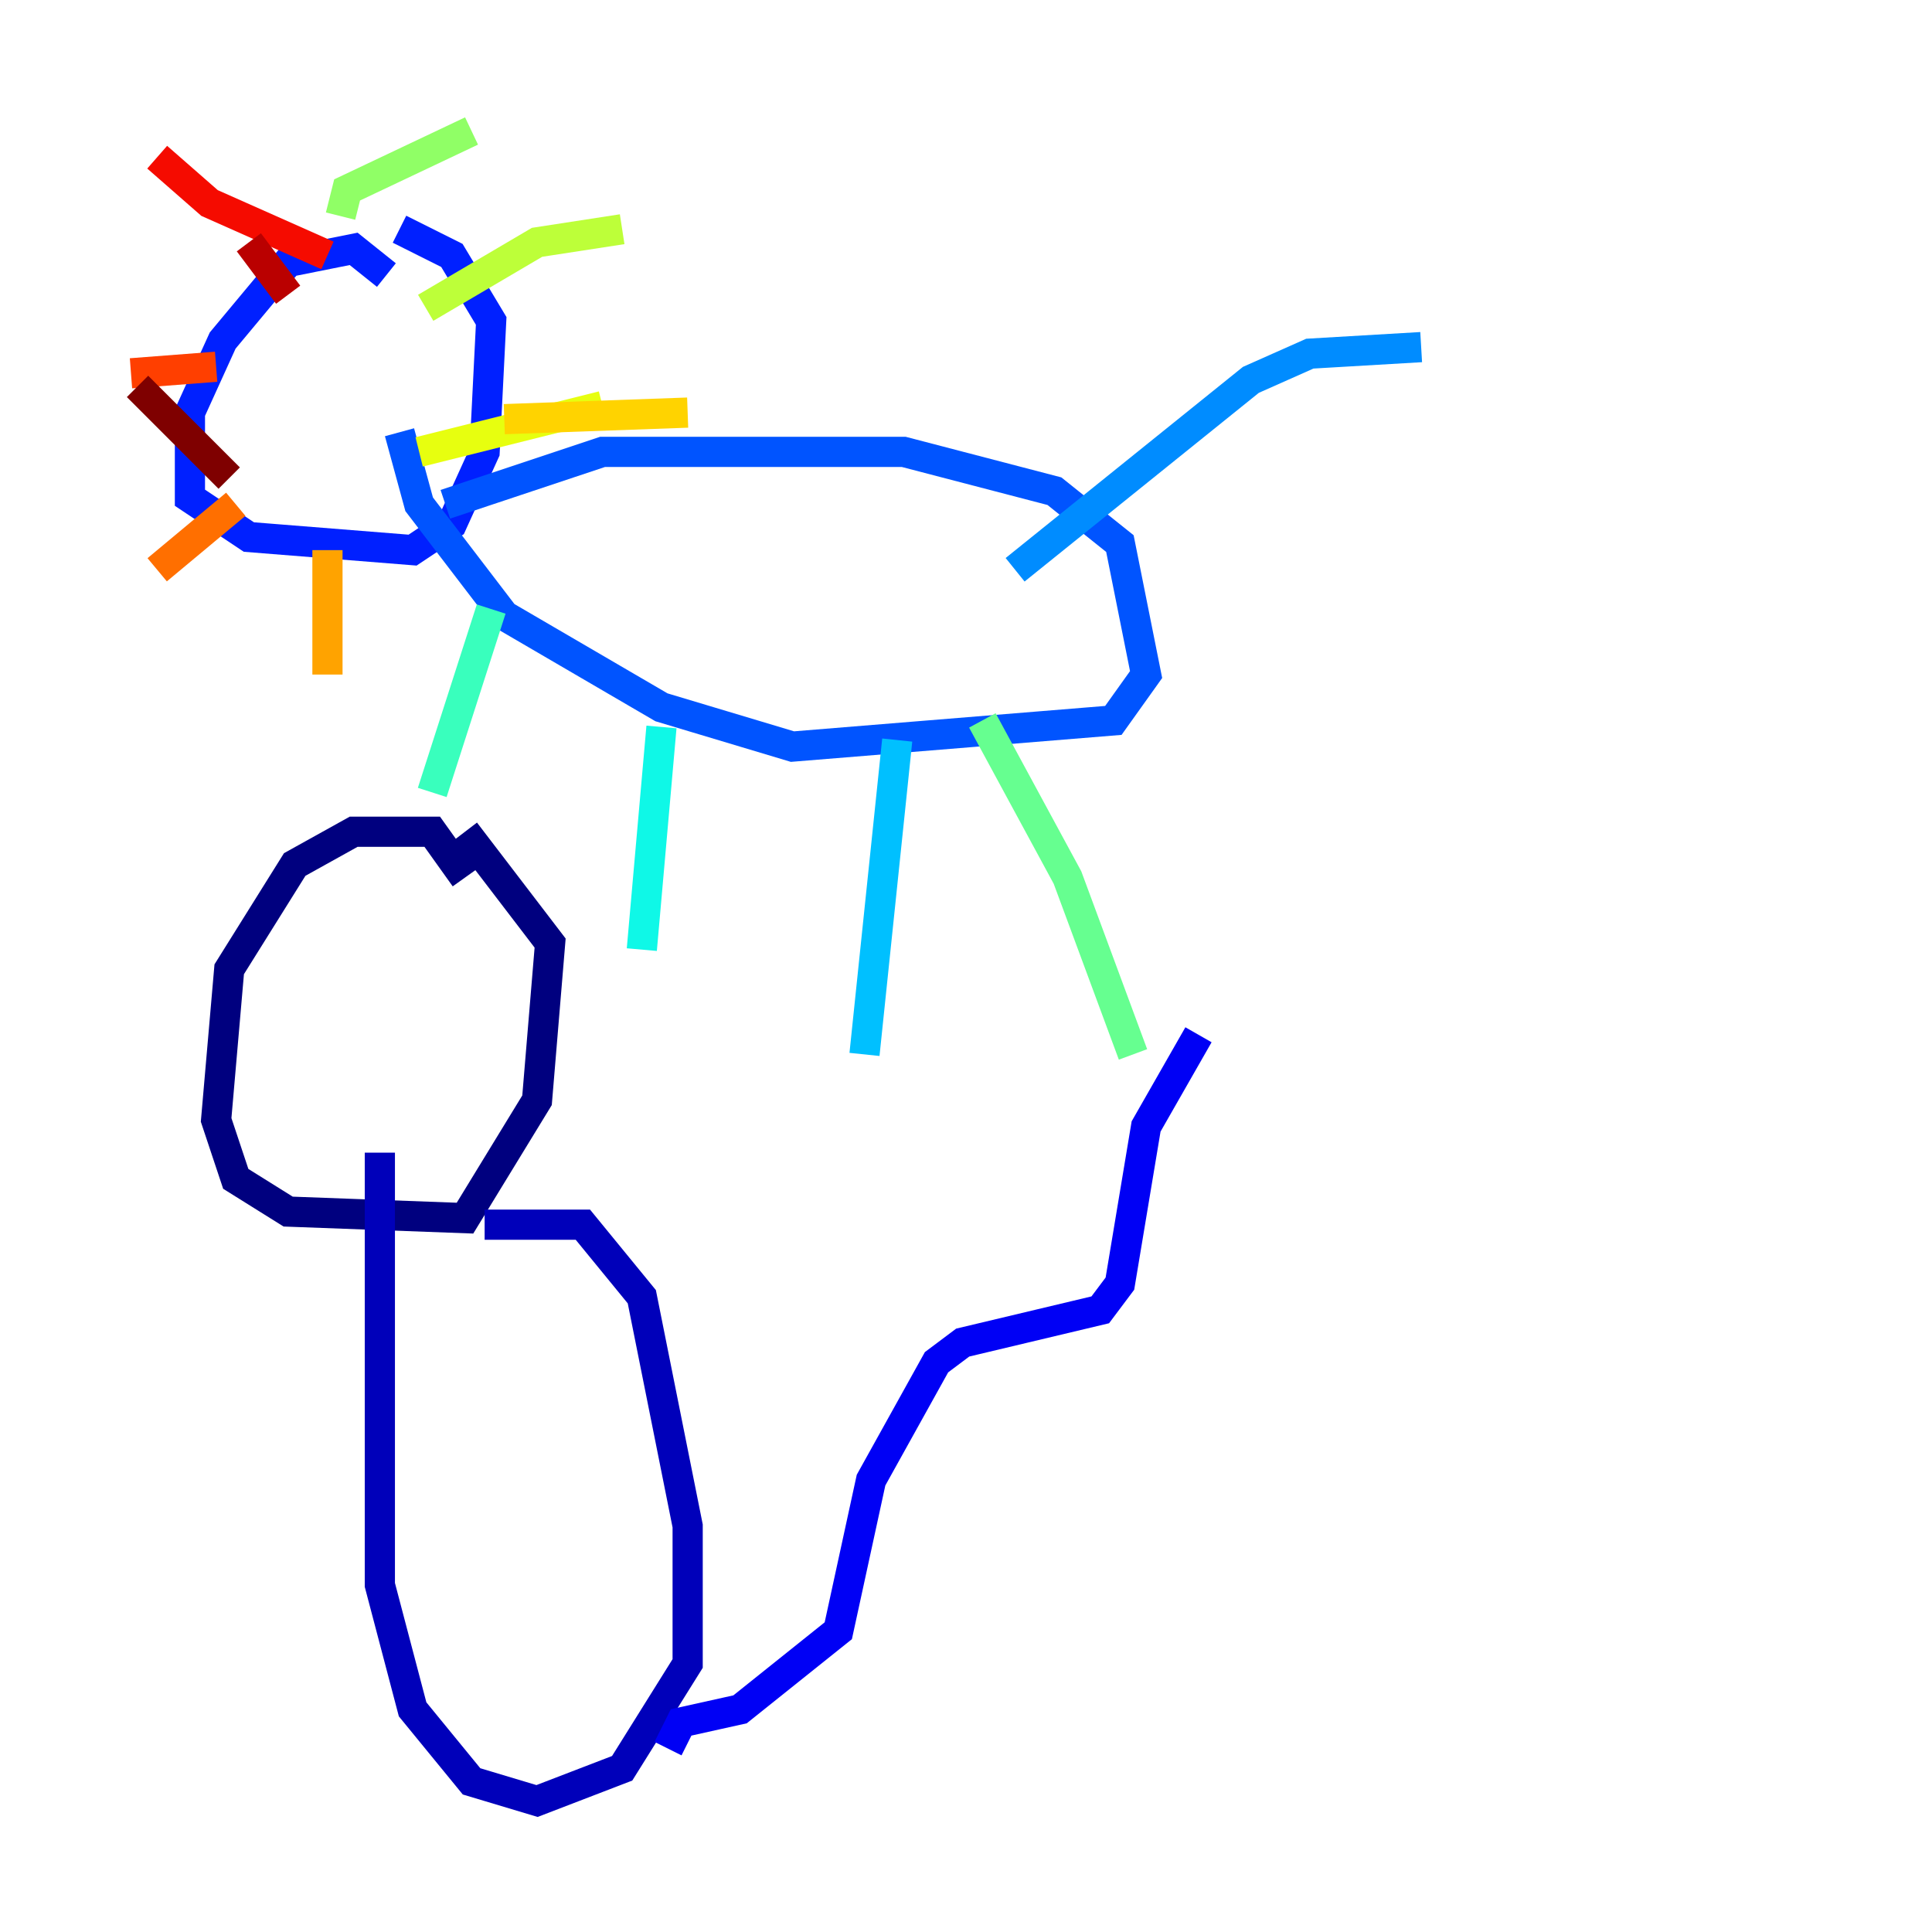 <?xml version="1.0" encoding="utf-8" ?>
<svg baseProfile="tiny" height="128" version="1.2" viewBox="0,0,128,128" width="128" xmlns="http://www.w3.org/2000/svg" xmlns:ev="http://www.w3.org/2001/xml-events" xmlns:xlink="http://www.w3.org/1999/xlink"><defs /><polyline fill="none" points="30.807,58.142 28.637,55.105 23.43,55.105 19.525,57.275 15.186,64.217 14.319,74.197 15.62,78.102 19.091,80.271 30.807,80.705 35.58,72.895 36.447,62.481 30.807,55.105" stroke="#00007f" stroke-width="2" /><polyline fill="none" points="32.108,81.139 38.617,81.139 42.522,85.912 45.559,101.098 45.559,110.21 41.22,117.153 35.58,119.322 31.241,118.02 27.336,113.248 25.166,105.003 25.166,76.366" stroke="#0000ba" stroke-width="2" /><polyline fill="none" points="44.258,115.851 45.125,114.115 49.031,113.248 55.539,108.041 57.709,98.061 62.047,90.251 63.783,88.949 72.895,86.78 74.197,85.044 75.932,74.63 79.403,68.556" stroke="#0000f5" stroke-width="2" /><polyline fill="none" points="25.6,18.224 23.43,16.488 19.091,17.356 14.752,22.563 12.583,27.336 12.583,32.976 16.488,35.58 27.336,36.447 29.939,34.712 32.108,29.939 32.542,21.261 29.939,16.922 26.468,15.186" stroke="#0020ff" stroke-width="2" /><polyline fill="none" points="29.505,33.41 39.919,29.939 59.878,29.939 69.858,32.542 74.197,36.014 75.932,44.691 73.763,47.729 52.502,49.464 43.824,46.861 33.41,40.786 27.77,33.41 26.468,28.637" stroke="#0054ff" stroke-width="2" /><polyline fill="none" points="67.254,37.749 82.875,25.166 86.78,23.43 94.156,22.997" stroke="#008cff" stroke-width="2" /><polyline fill="none" points="59.444,49.031 57.275,69.858" stroke="#00c0ff" stroke-width="2" /><polyline fill="none" points="43.824,48.163 42.522,62.915" stroke="#0ff8e7" stroke-width="2" /><polyline fill="none" points="32.542,40.352 28.637,52.502" stroke="#39ffbd" stroke-width="2" /><polyline fill="none" points="65.085,47.729 70.725,58.142 75.064,69.858" stroke="#66ff90" stroke-width="2" /><polyline fill="none" points="22.563,14.319 22.997,12.583 31.241,8.678" stroke="#90ff66" stroke-width="2" /><polyline fill="none" points="28.203,20.393 35.58,16.054 41.22,15.186" stroke="#bdff39" stroke-width="2" /><polyline fill="none" points="27.77,29.939 39.919,26.902" stroke="#e7ff0f" stroke-width="2" /><polyline fill="none" points="33.41,27.77 45.559,27.336" stroke="#ffd300" stroke-width="2" /><polyline fill="none" points="21.695,36.447 21.695,44.691" stroke="#ffa300" stroke-width="2" /><polyline fill="none" points="15.62,33.41 10.414,37.749" stroke="#ff6f00" stroke-width="2" /><polyline fill="none" points="14.319,24.298 8.678,24.732" stroke="#ff3f00" stroke-width="2" /><polyline fill="none" points="21.695,16.922 13.885,13.451 10.414,10.414" stroke="#f50b00" stroke-width="2" /><polyline fill="none" points="19.091,19.525 16.488,16.054" stroke="#ba0000" stroke-width="2" /><polyline fill="none" points="15.186,31.675 9.112,25.6" stroke="#7f0000" stroke-width="2" /></svg>